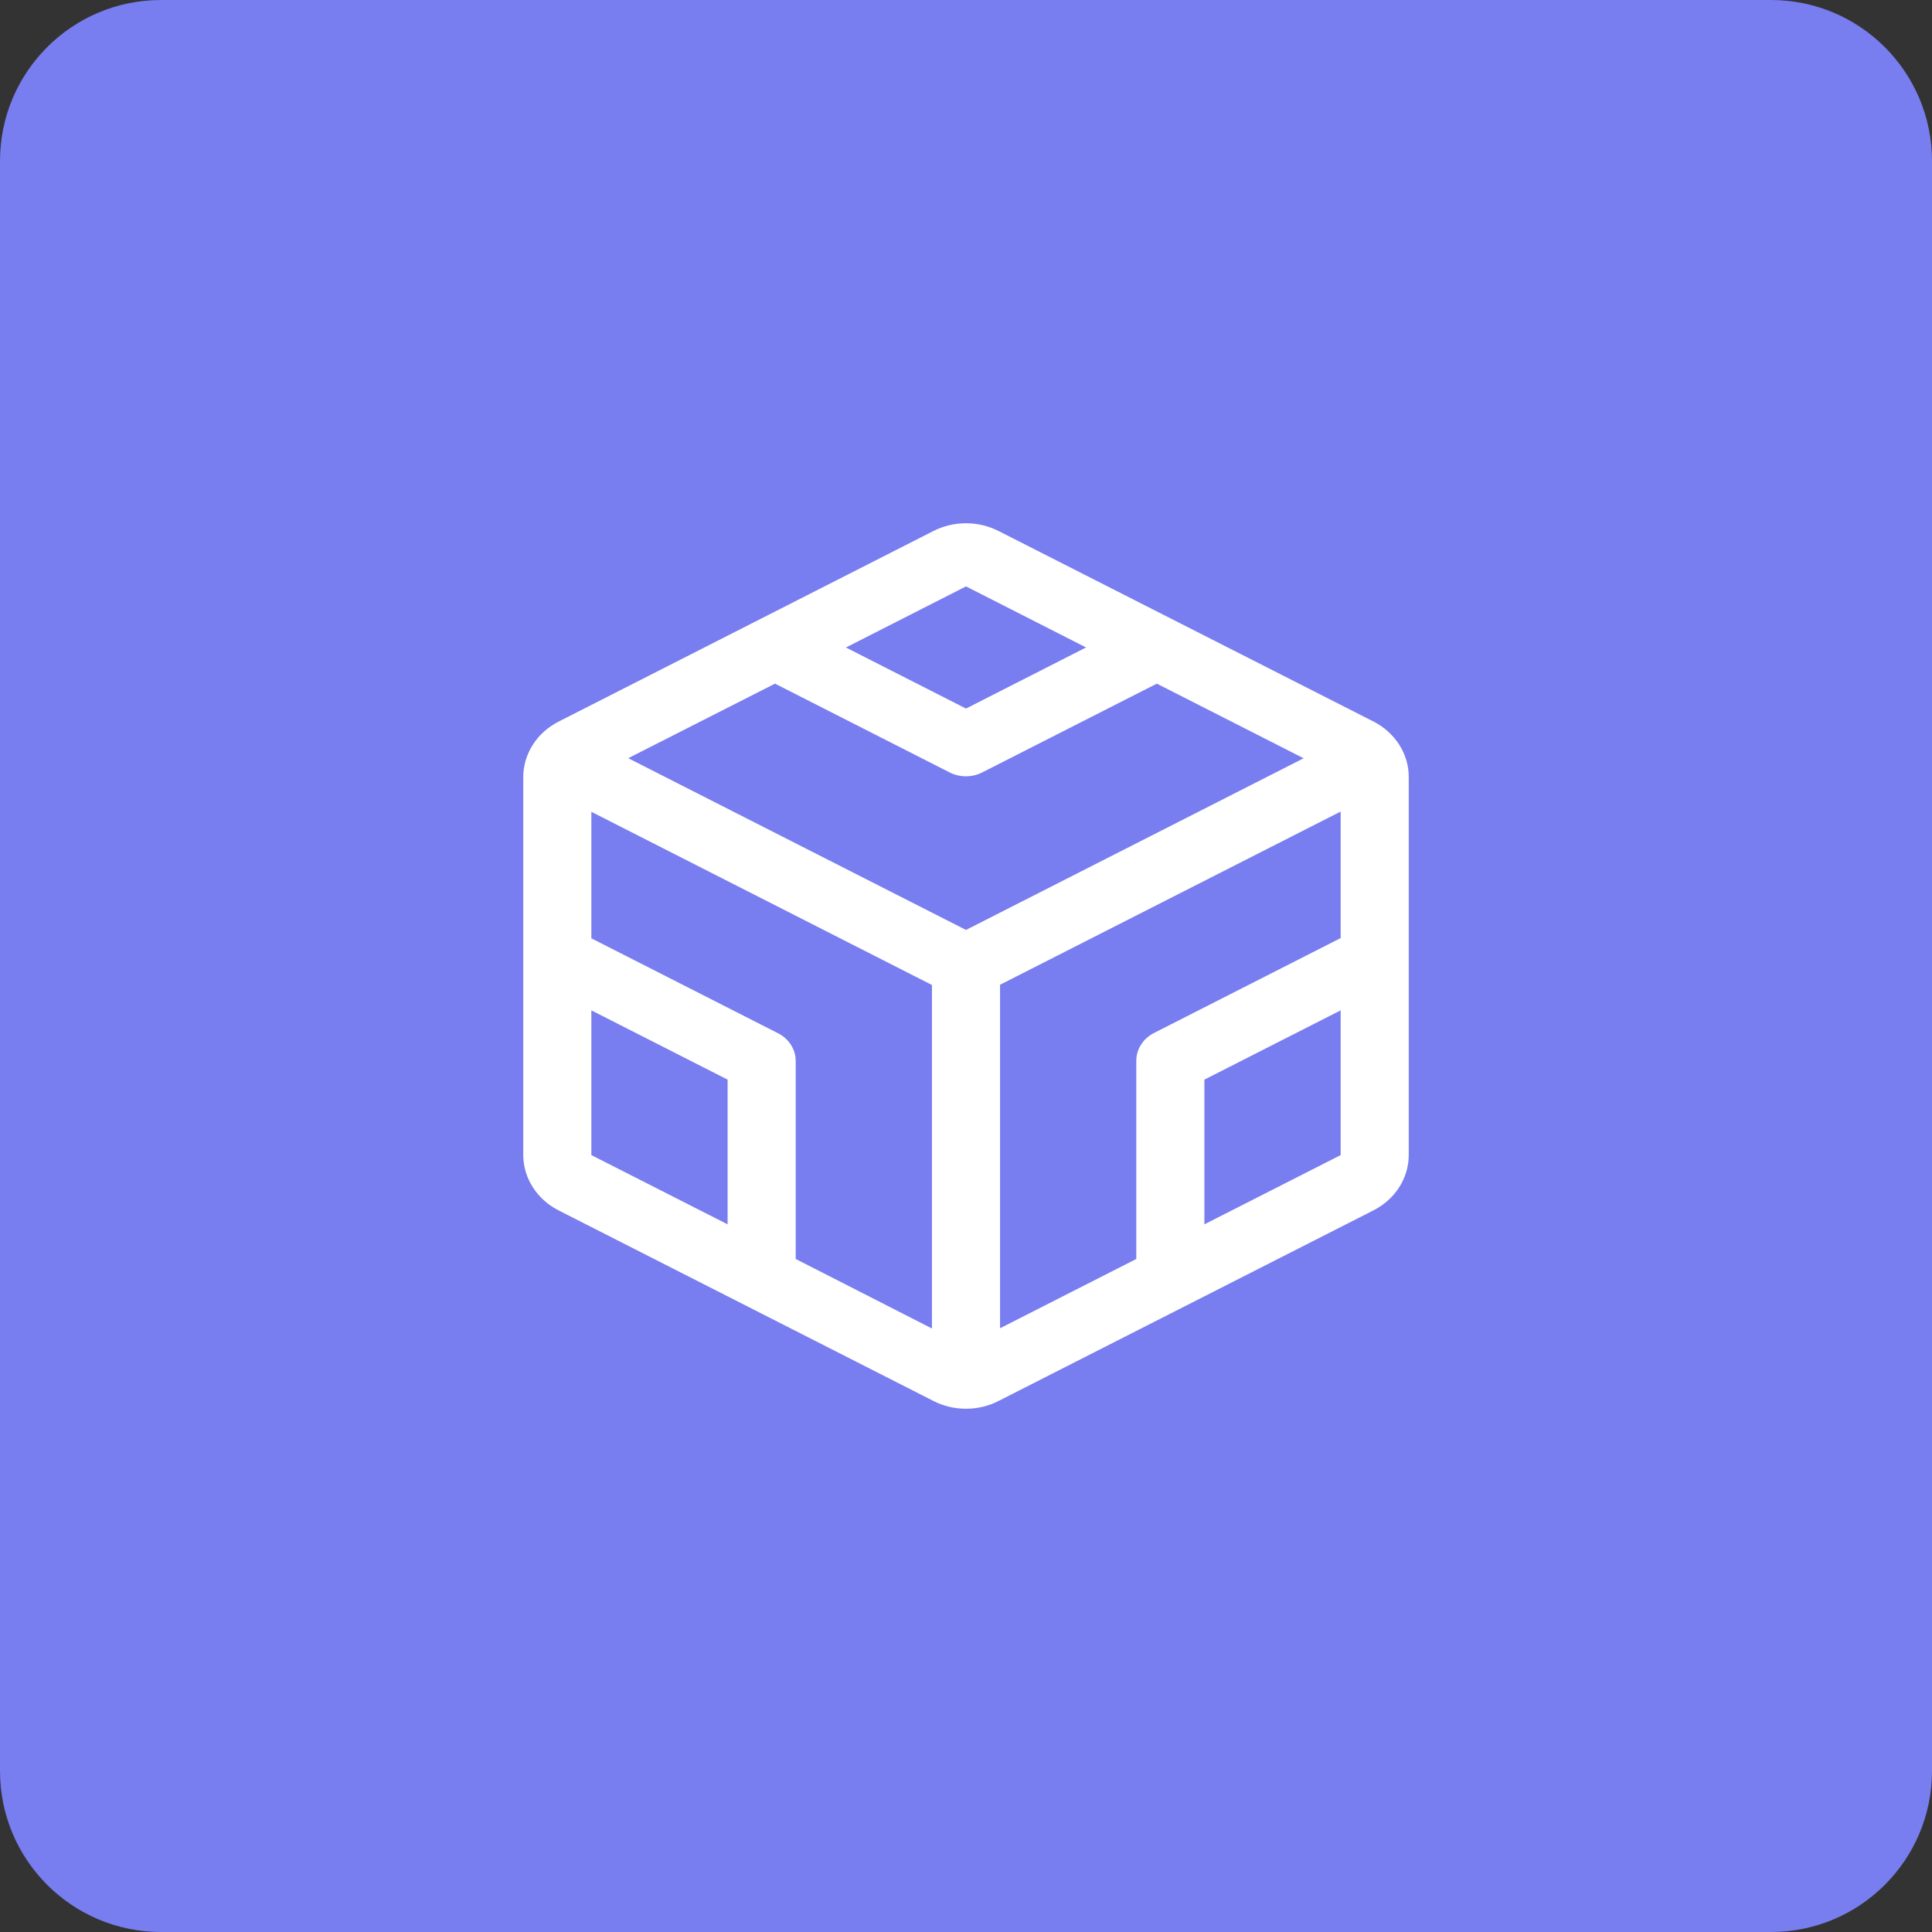 <svg width="48" height="48" viewBox="0 0 48 48" fill="none" xmlns="http://www.w3.org/2000/svg">
<rect x="0" y="0" width="48" height="48" fill="#333333" stroke="none"/>
<path d="M0 4C0 1.791 1.791 0 4 0H44C46.209 0 48 1.791 48 4V44C48 46.209 46.209 48 44 48H4C1.791 48 0 46.209 0 44V4Z" fill="#787DF0"/>
<path d="M34.12 17.924L24.812 13.194C24.563 13.067 24.284 13 24 13C23.716 13 23.437 13.067 23.188 13.194L13.88 17.927C13.614 18.062 13.392 18.261 13.238 18.503C13.083 18.745 13.001 19.021 13 19.302V28.698C13.001 28.979 13.083 29.255 13.238 29.497C13.392 29.739 13.614 29.938 13.88 30.073L23.188 34.805C23.436 34.933 23.716 35 24 35C24.284 35 24.564 34.933 24.812 34.805L34.12 30.073C34.386 29.938 34.608 29.739 34.763 29.497C34.917 29.255 34.999 28.979 35 28.698V19.302C35 19.02 34.918 18.744 34.763 18.501C34.608 18.259 34.386 18.059 34.12 17.924ZM28.231 26.358V31.279L24.846 33V24.466L33.308 20.163V23.306L28.671 25.664C28.537 25.732 28.425 25.833 28.348 25.955C28.27 26.077 28.23 26.216 28.231 26.358ZM19.329 25.67L14.692 23.312V20.169L23.154 24.472V33.006L19.769 31.279V26.358C19.769 26.217 19.728 26.079 19.651 25.958C19.573 25.837 19.462 25.738 19.329 25.67ZM19.255 16.985L23.592 19.19C23.716 19.254 23.856 19.287 23.998 19.287C24.14 19.287 24.279 19.254 24.404 19.19L28.741 16.985L32.388 18.839L24 23.104L15.608 18.837L19.255 16.985ZM24 14.569L26.983 16.086L24 17.604L21.017 16.087L24 14.569ZM14.692 25.102L18.077 26.823V30.418L14.692 28.698V25.102ZM29.923 30.418V26.823L33.308 25.102V28.698L29.923 30.418Z" fill="white"/>
</svg>
